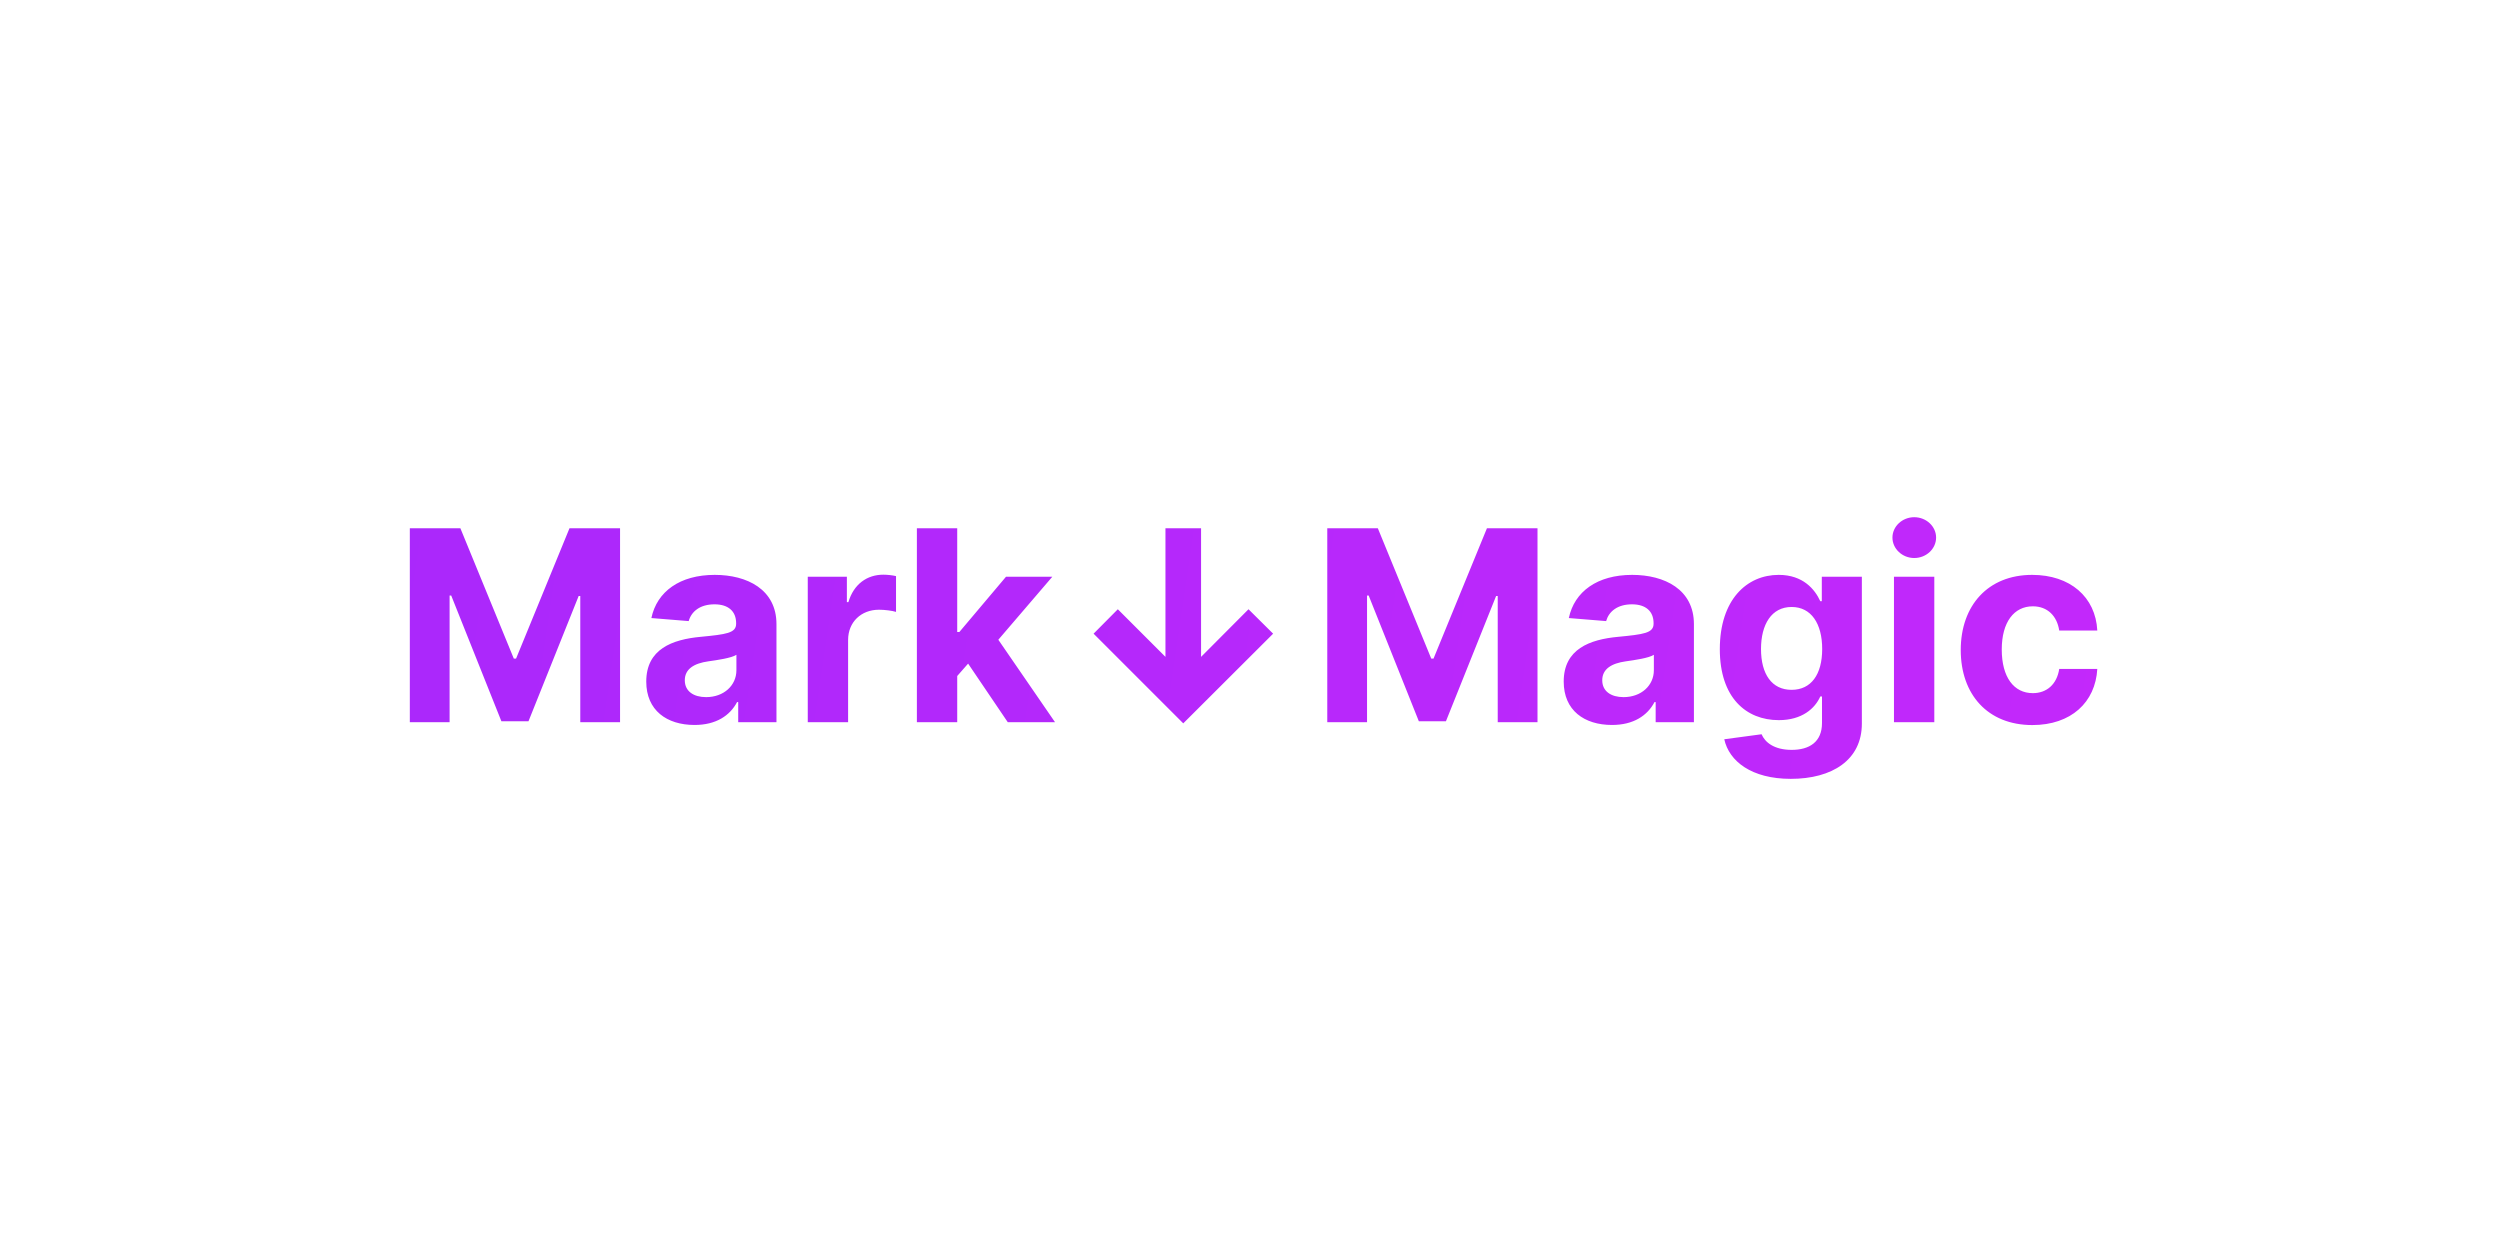 <svg width="900" height="450" viewBox="0 0 900 450" fill="none" xmlns="http://www.w3.org/2000/svg">
<path d="M147.537 190.182V260H161.855V214.386H162.435L180.503 259.659H190.253L208.321 214.557H208.901V260H223.219V190.182H205.014L185.787 237.091H184.969L165.741 190.182H147.537ZM250.04 260.989C257.778 260.989 262.79 257.614 265.347 252.739H265.756V260H279.528V224.682C279.528 212.205 268.96 206.955 257.301 206.955C244.756 206.955 236.506 212.955 234.494 222.5L247.926 223.591C248.915 220.114 252.017 217.557 257.233 217.557C262.176 217.557 265.006 220.045 265.006 224.341V224.545C265.006 227.92 261.426 228.364 252.324 229.25C241.96 230.205 232.653 233.682 232.653 245.375C232.653 255.739 240.051 260.989 250.04 260.989ZM254.199 250.966C249.733 250.966 246.528 248.886 246.528 244.898C246.528 240.807 249.903 238.795 255.017 238.08C258.188 237.636 263.369 236.886 265.108 235.727V241.284C265.108 246.773 260.574 250.966 254.199 250.966ZM290.795 260H305.318V230.375C305.318 223.932 310.023 219.5 316.432 219.5C318.443 219.5 321.205 219.841 322.568 220.284V207.398C321.273 207.091 319.466 206.886 318 206.886C312.136 206.886 307.33 210.295 305.42 216.773H304.875V207.636H290.795V260ZM330.077 260H344.599V243.364L348.52 238.898L362.804 260H379.815L359.395 230.307L378.827 207.636H362.156L345.384 227.511H344.599V190.182H330.077V260ZM432.384 190.182H419.565V236.477L402.418 219.33L393.69 228.125L425.974 260.409L458.327 228.125L449.463 219.33L432.384 236.477V190.182ZM477.818 190.182V260H492.136V214.386H492.716L510.784 259.659H520.534L538.602 214.557H539.182V260H553.5V190.182H535.295L516.068 237.091H515.25L496.023 190.182H477.818ZM580.321 260.989C588.06 260.989 593.071 257.614 595.628 252.739H596.037V260H609.81V224.682C609.81 212.205 599.241 206.955 587.582 206.955C575.037 206.955 566.787 212.955 564.776 222.5L578.207 223.591C579.196 220.114 582.298 217.557 587.514 217.557C592.457 217.557 595.287 220.045 595.287 224.341V224.545C595.287 227.92 591.707 228.364 582.605 229.25C572.241 230.205 562.935 233.682 562.935 245.375C562.935 255.739 570.332 260.989 580.321 260.989ZM584.48 250.966C580.014 250.966 576.81 248.886 576.81 244.898C576.81 240.807 580.185 238.795 585.298 238.08C588.469 237.636 593.651 236.886 595.389 235.727V241.284C595.389 246.773 590.855 250.966 584.48 250.966ZM644.668 280.386C659.634 280.386 670.27 273.568 670.27 260.511V207.636H655.849V216.432H655.304C653.361 212.17 649.099 206.955 640.338 206.955C628.849 206.955 619.134 215.886 619.134 233.716C619.134 251.136 628.577 259.25 640.372 259.25C648.724 259.25 653.395 255.057 655.304 250.727H655.918V260.307C655.918 267.159 651.315 269.955 645.009 269.955C638.599 269.955 635.361 267.159 634.168 264.33L620.736 266.136C622.474 274.045 630.554 280.386 644.668 280.386ZM644.974 248.341C637.849 248.341 633.963 242.682 633.963 233.648C633.963 224.75 637.781 218.511 644.974 218.511C652.031 218.511 655.986 224.477 655.986 233.648C655.986 242.886 651.963 248.341 644.974 248.341ZM681.827 260H696.349V207.636H681.827V260ZM689.122 200.886C693.452 200.886 696.997 197.58 696.997 193.523C696.997 189.5 693.452 186.193 689.122 186.193C684.827 186.193 681.281 189.5 681.281 193.523C681.281 197.58 684.827 200.886 689.122 200.886ZM731.642 261.023C745.585 261.023 754.347 252.841 755.028 240.807H741.324C740.472 246.398 736.79 249.534 731.812 249.534C725.028 249.534 720.631 243.841 720.631 233.818C720.631 223.932 725.062 218.273 731.812 218.273C737.131 218.273 740.54 221.784 741.324 227H755.028C754.415 214.898 745.244 206.955 731.574 206.955C715.688 206.955 705.869 217.966 705.869 234.023C705.869 249.943 715.517 261.023 731.642 261.023Z" fill="url(#paint0_linear)"/>
<defs>
<linearGradient id="paint0_linear" x1="141" y1="177" x2="759.651" y2="268.601" gradientUnits="userSpaceOnUse">
<stop stop-color="#AA28FB"/>
<stop offset="1" stop-color="#C328FB"/>
</linearGradient>
</defs>
</svg>
